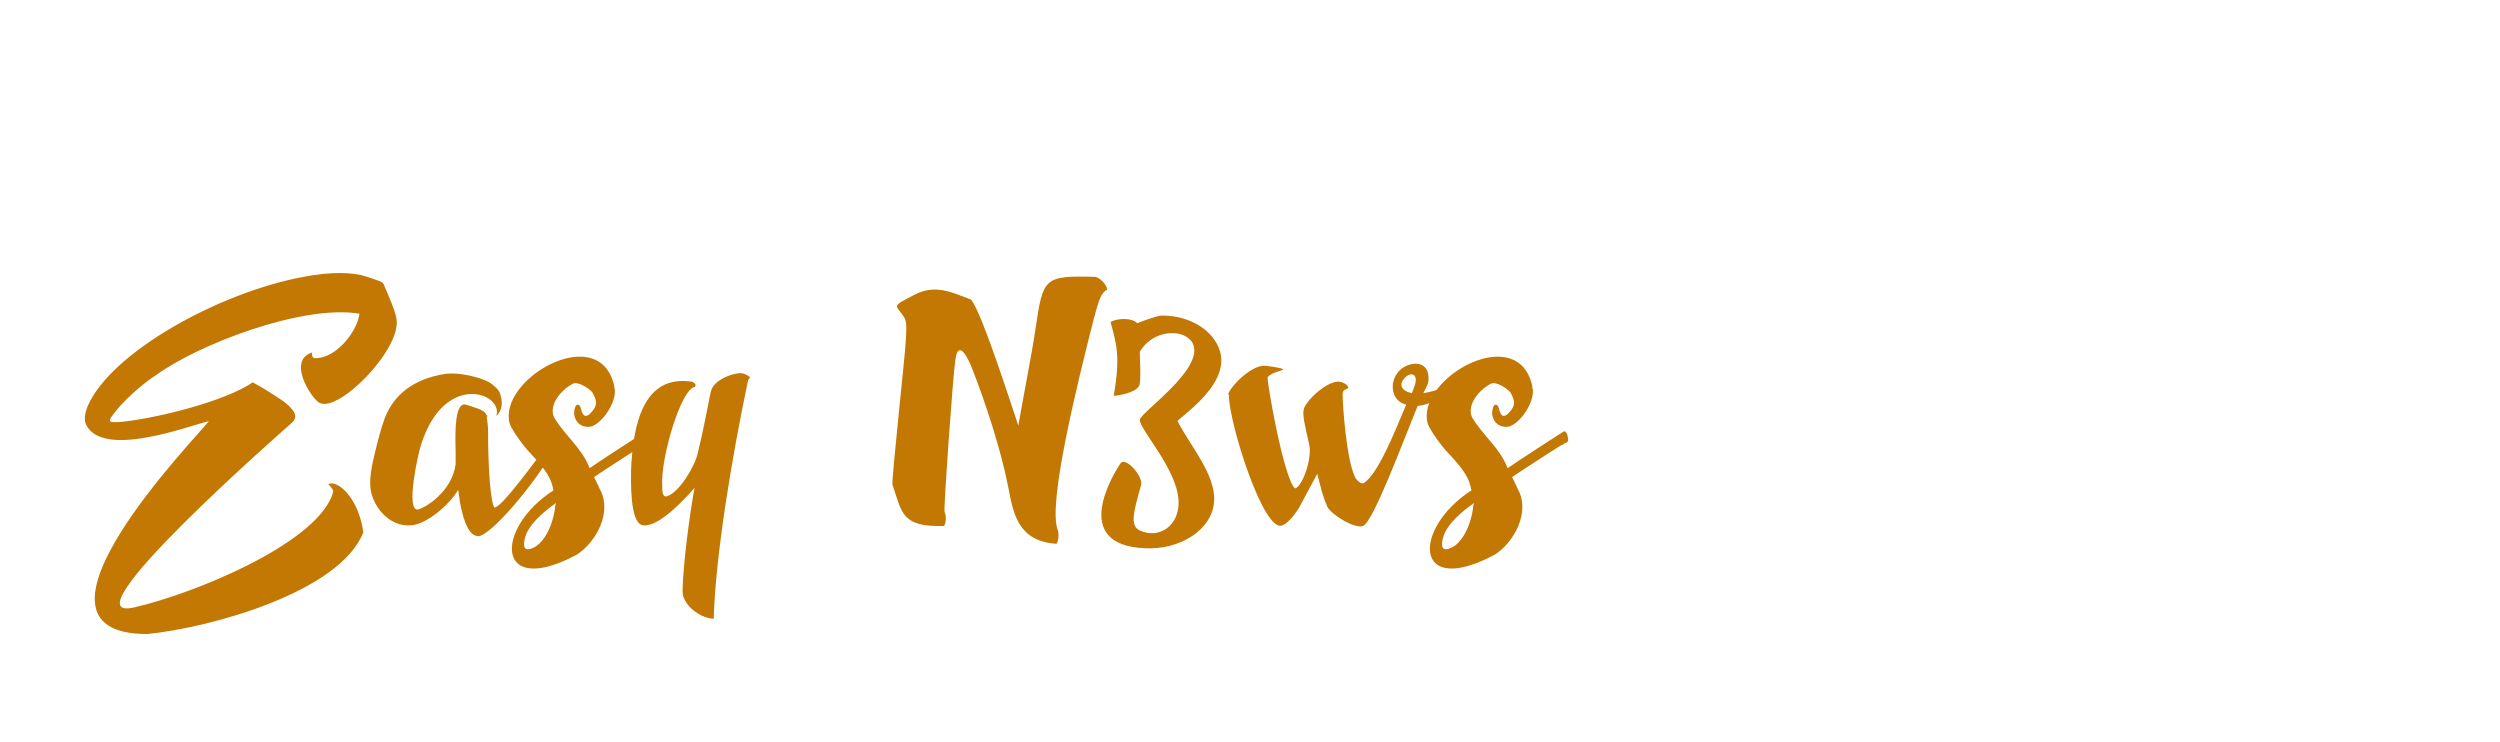 <svg width="354" height="105" viewBox="0 0 354 105" fill="none" xmlns="http://www.w3.org/2000/svg">
<g clip-path="url(#clip0)">
<path d="M46.948 70.34C44.158 77.18 27.598 84.02 19.048 86C8.698 88.43 40.288 60.8 41.188 59.99C42.088 59.27 42.178 58.46 40.288 56.93C39.118 56.12 37.318 54.95 35.788 54.14C31.828 56.84 22.378 59.18 17.338 59.72C15.088 59.9 15.088 59.81 16.708 57.83C18.238 56.03 20.848 53.87 21.928 53.24C27.868 48.83 42.808 43.07 50.908 44.42C50.548 47.03 47.578 50.72 44.698 50.72C44.248 50.72 44.158 50.45 44.158 49.91C40.738 51.08 43.888 56.03 45.058 56.93C47.578 58.91 57.028 49.37 56.128 45.05C55.858 43.7 55.048 41.99 54.418 40.46C54.238 39.83 53.788 39.83 51.988 39.2C49.918 38.48 46.678 38.48 42.988 39.2C31.198 41.36 15.718 49.82 12.388 57.56C12.028 58.55 11.848 59.45 12.208 60.17C14.638 64.94 26.608 60.35 29.578 59.63C28.228 61.52 0.508 89.78 20.848 89.78C29.848 88.88 48.118 83.84 51.448 75.38C50.818 70.7 47.938 67.91 46.498 68.54C47.308 69.53 47.308 69.35 46.948 70.34ZM64.878 69.35L65.148 71.24C65.778 74.48 66.588 75.83 67.668 75.92C69.288 76.1 75.948 68.36 78.738 63.14C78.918 62.87 78.378 62.42 78.108 62.42H78.018C75.858 65.12 71.088 71.87 70.008 71.87C69.468 71.15 69.108 66.38 69.108 60.98V60.89C69.108 60.35 69.018 59.72 68.928 59.09C68.928 58.91 69.198 59 68.838 58.73C68.748 58.01 66.678 57.56 65.958 57.29C64.428 56.93 64.428 60.89 64.518 63.95V65.75C63.978 69.62 60.288 71.87 59.208 72.14C57.318 72.5 59.298 63.77 59.658 62.87C62.988 52.52 71.358 55.67 70.278 58.91C70.368 58.82 71.538 57.92 70.818 55.76C70.728 55.22 69.738 54.41 69.288 54.14C68.208 53.51 65.058 52.61 62.898 52.97C58.488 53.69 55.788 55.94 54.528 59.09C53.988 60.53 53.538 62.24 52.998 64.49C52.638 66.02 52.188 68.09 52.548 69.71C53.178 72.23 55.338 74.57 58.128 74.39C60.378 74.3 63.708 71.42 64.878 69.35ZM72.062 59.45C72.152 60.26 72.602 60.8 72.962 61.43C73.682 62.51 74.492 63.59 75.392 64.49C77.282 66.56 78.092 67.73 78.362 69.44C69.992 74.84 70.082 84.74 81.692 78.53C84.482 76.73 86.732 72.41 84.932 69.26C84.662 68.63 84.392 68.09 84.122 67.55C86.102 66.2 91.052 63.05 91.052 63.05C91.142 63.05 91.412 62.96 91.502 62.78C92.042 62.69 92.132 62.33 92.042 62.15C92.042 61.88 91.862 60.8 91.322 61.16C91.322 61.16 84.752 65.39 83.492 66.29C82.322 63.32 80.072 61.79 78.452 59.09C77.642 57.29 79.532 55.13 81.152 54.32C81.872 53.96 83.672 55.13 83.942 55.67C84.482 56.66 84.572 57.29 84.032 58.01C82.772 59.72 82.412 58.55 82.232 57.74C81.962 57.02 81.512 57.29 81.422 57.74C80.972 59 81.782 60.44 83.222 60.44C84.842 60.62 87.542 56.93 87.002 54.86H86.912L87.002 54.77C85.112 45.59 71.252 53.15 72.062 59.45ZM78.722 71.24C78.722 71.33 78.722 71.42 78.632 71.51C78.542 73.22 77.552 76.55 75.572 77.54C74.222 78.17 74.042 77.45 74.312 76.28C74.762 74.21 77.282 72.23 78.722 71.24ZM101.061 87.62C101.331 78.44 103.671 64.58 105.921 53.87C106.011 53.6 106.191 53.6 106.191 53.42C106.191 53.33 105.381 52.88 105.201 52.88C104.121 52.61 101.061 53.78 100.701 55.31C100.521 55.76 99.891 59.72 98.811 64.13C98.451 65.93 96.201 69.71 94.491 70.25C93.771 70.52 93.771 69.44 93.771 68.81C93.501 64.94 96.471 54.86 98.451 54.77C98.541 54.32 98.451 54.32 98.001 54.05C90.981 52.97 89.631 60.35 89.361 66.47C89.271 70.88 89.631 74.21 91.071 74.39C92.871 74.57 95.571 72.23 98.361 69.08C98.181 69.71 96.741 78.62 96.651 83.75C96.651 85.64 99.081 87.53 101.061 87.62ZM156.794 41C156.614 40.1 155.624 39.29 155.084 39.2C147.794 39.02 147.704 39.29 146.624 46.58C146.174 49.73 144.734 57.11 144.194 60.26C143.114 57.11 139.154 44.6 137.534 42.44C134.744 41.36 132.494 40.28 129.704 41.63C126.014 43.52 126.824 43.07 127.994 44.87C128.444 45.59 128.354 46.4 128.264 48.2C128.174 50.27 126.194 68.18 126.374 68.63C127.724 72.59 127.634 74.66 133.664 74.48C133.844 74.3 134.114 73.31 133.754 72.5C133.574 72.32 134.924 53.33 135.284 50.9C135.734 47.84 137.174 50.9 137.714 52.34C139.604 57.2 141.674 63.5 142.754 68.9C143.474 72.68 144.104 76.64 149.594 77C149.774 76.82 150.044 75.83 149.774 75.02C148.334 71.42 152.474 54.59 154.904 45.05C155.624 42.44 155.894 41.45 156.794 41ZM166.793 59.72C165.893 59.63 175.973 53.96 172.013 48.2C170.483 45.86 167.333 44.6 164.363 44.69C163.643 44.78 161.663 45.5 161.033 45.77C160.403 45.05 158.423 44.96 157.253 45.59C158.063 48.65 158.693 50.36 157.703 56.03C157.703 56.12 161.303 55.67 161.393 54.32C161.573 52.88 161.393 51.08 161.393 49.82C163.283 46.58 167.693 46.49 168.863 48.56C170.753 52.16 161.393 58.46 161.393 59.45C161.393 60.89 166.973 66.74 166.883 71.24C166.883 74.48 164.093 76.37 161.393 75.11C160.043 74.48 160.403 72.77 161.573 68.72C161.933 67.46 159.413 64.67 158.693 65.57C157.703 67.01 151.403 77.18 162.113 77.63C167.063 77.9 171.743 75.02 171.923 70.88C172.103 67.1 168.413 62.96 166.793 59.72ZM183.37 69.17C181.75 67.73 179.32 53.69 179.5 53.42C180.13 52.61 181.84 52.52 181.66 52.25C181.3 52.07 179.05 51.71 178.78 51.8C177.07 51.98 174.55 54.32 173.92 55.76L174.01 55.94C174.01 59.9 178.96 75.56 181.57 74.39C182.29 74.12 183.1 73.22 183.91 71.96C183.91 71.96 185.17 69.62 186.52 67.1C186.79 68.18 187.06 69.08 187.15 69.53C187.42 70.43 187.69 71.15 187.96 71.78C188.59 72.95 191.92 74.93 193 74.48C194.44 73.94 198.67 62.51 200.74 57.47C202.72 57.38 206.32 55.13 206.5 55.04C206.5 54.68 206.95 54.23 206.5 54.14C206.05 54.5 202.81 55.49 201.55 55.67C202 54.68 202.36 54.32 202.27 53.33C202.18 51.17 199.93 51.08 198.4 52.25C196.51 53.87 196.96 56.84 199.12 57.29C197.5 61.16 195.16 67.01 193.18 68.36C192.73 68.72 191.92 67.82 191.83 67.46C190.66 64.94 190.12 57.56 190.12 55.85C190.12 55.13 190.48 55.22 190.93 54.95C190.84 54.23 189.58 53.96 189.31 54.05C187.69 54.23 185.26 56.39 184.63 57.83V58.01C184.36 58.46 184.81 60.53 185.35 62.78C185.89 64.76 184.45 68.9 183.37 69.17ZM199.93 55.67C198.22 55.31 198.22 54.32 198.76 53.69C199.57 52.61 200.83 52.79 200.38 54.41C200.29 54.68 200.11 55.13 199.93 55.67ZM202.052 59.45C202.142 60.26 202.592 60.8 202.952 61.43C203.672 62.51 204.482 63.59 205.382 64.49C207.272 66.56 208.082 67.73 208.352 69.44C199.982 74.84 200.072 84.74 211.682 78.53C214.472 76.73 216.722 72.41 214.922 69.26C214.652 68.63 214.382 68.09 214.112 67.55C216.092 66.2 221.042 63.05 221.042 63.05C221.132 63.05 221.402 62.96 221.492 62.78C222.032 62.69 222.122 62.33 222.032 62.15C222.032 61.88 221.852 60.8 221.312 61.16C221.312 61.16 214.742 65.39 213.482 66.29C212.312 63.32 210.062 61.79 208.442 59.09C207.632 57.29 209.522 55.13 211.142 54.32C211.862 53.96 213.662 55.13 213.932 55.67C214.472 56.66 214.562 57.29 214.022 58.01C212.762 59.72 212.402 58.55 212.222 57.74C211.952 57.02 211.502 57.29 211.412 57.74C210.962 59 211.772 60.44 213.212 60.44C214.832 60.62 217.532 56.93 216.992 54.86H216.902L216.992 54.77C215.102 45.59 201.242 53.15 202.052 59.45ZM208.712 71.24C208.712 71.33 208.712 71.42 208.622 71.51C208.532 73.22 207.542 76.55 205.562 77.54C204.212 78.17 204.032 77.45 204.302 76.28C204.752 74.21 207.272 72.23 208.712 71.24Z" fill="#C27803"/>
</g>
<defs>
<clipPath id="clip0">
<rect width="353.312" height="105" fill="white" transform="translate(0.488)"/>
</clipPath>
</defs>
</svg>
